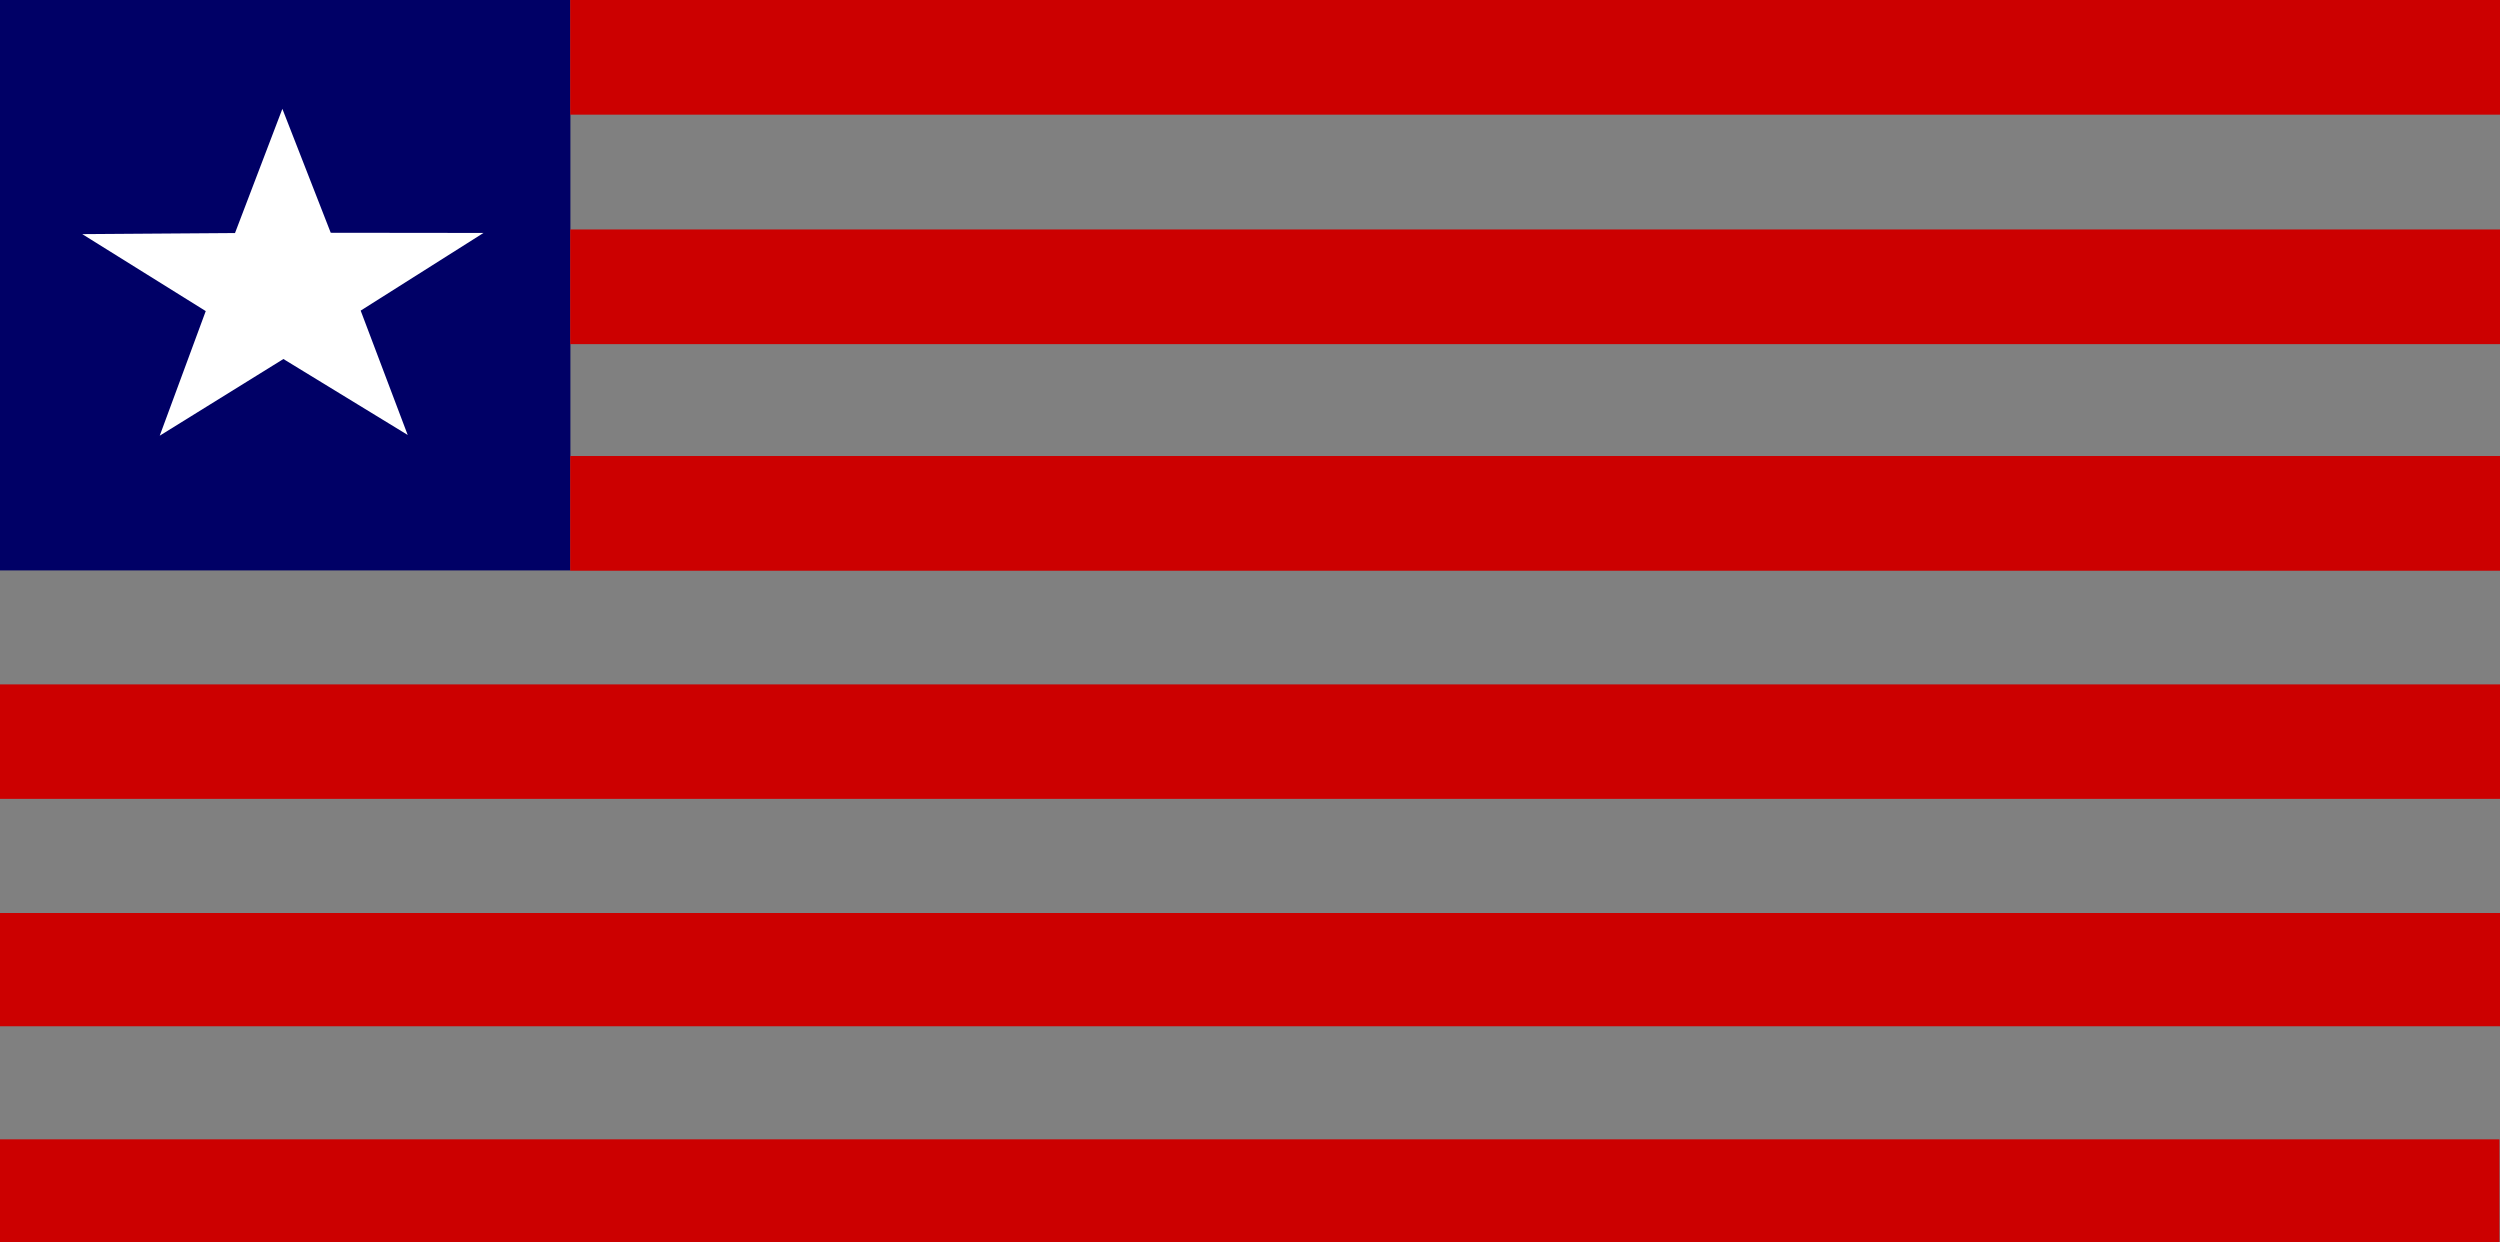 <?xml version="1.0" encoding="utf-8"?>
<!-- Generator: Adobe Illustrator 16.0.0, SVG Export Plug-In . SVG Version: 6.00 Build 0)  -->
<!DOCTYPE svg PUBLIC "-//W3C//DTD SVG 1.1//EN" "http://www.w3.org/Graphics/SVG/1.1/DTD/svg11.dtd">
<svg version="1.1"
	 id="svg665" xmlns:cc="http://creativecommons.org/ns#" xmlns:dc="http://purl.org/dc/elements/1.1/" xmlns:rdf="http://www.w3.org/1999/02/22-rdf-syntax-ns#"
	 xmlns="http://www.w3.org/2000/svg" xmlns:xlink="http://www.w3.org/1999/xlink" x="0px" y="0px" width="143.447px"
	 height="71.281px" viewBox="0 0 143.447 71.281" enable-background="new 0 0 143.447 71.281" xml:space="preserve">
<rect x="0" y="0" width="143.447" height="71.281" fill="#808080" stroke="none"/>
<rect id="rect668" x="0" fill="#000066" width="32.729" height="32.73"/>
<path fill="#CC0000" d="M0,65.373h143.414v6.629H0V65.373z M0,52.387h143.479v6.498H0V52.387z M0,39.271H143.64v6.566H0V39.271z
	 M32.719,26.166h110.732v6.581H32.719V26.166z M32.719,13.166h110.732v6.581H32.719V13.166z M32.719,0h110.732v6.581H32.719V0z"/>
<path id="path205" fill="#FFFFFF" d="M23.393,24.958L16.261,20.6L9.165,25l2.64-7.15L4.72,13.434l8.764-0.062l2.718-7.127
	l2.775,7.111l8.766,0.01l-7.048,4.457L23.393,24.958L23.393,24.958z"/>
</svg>
